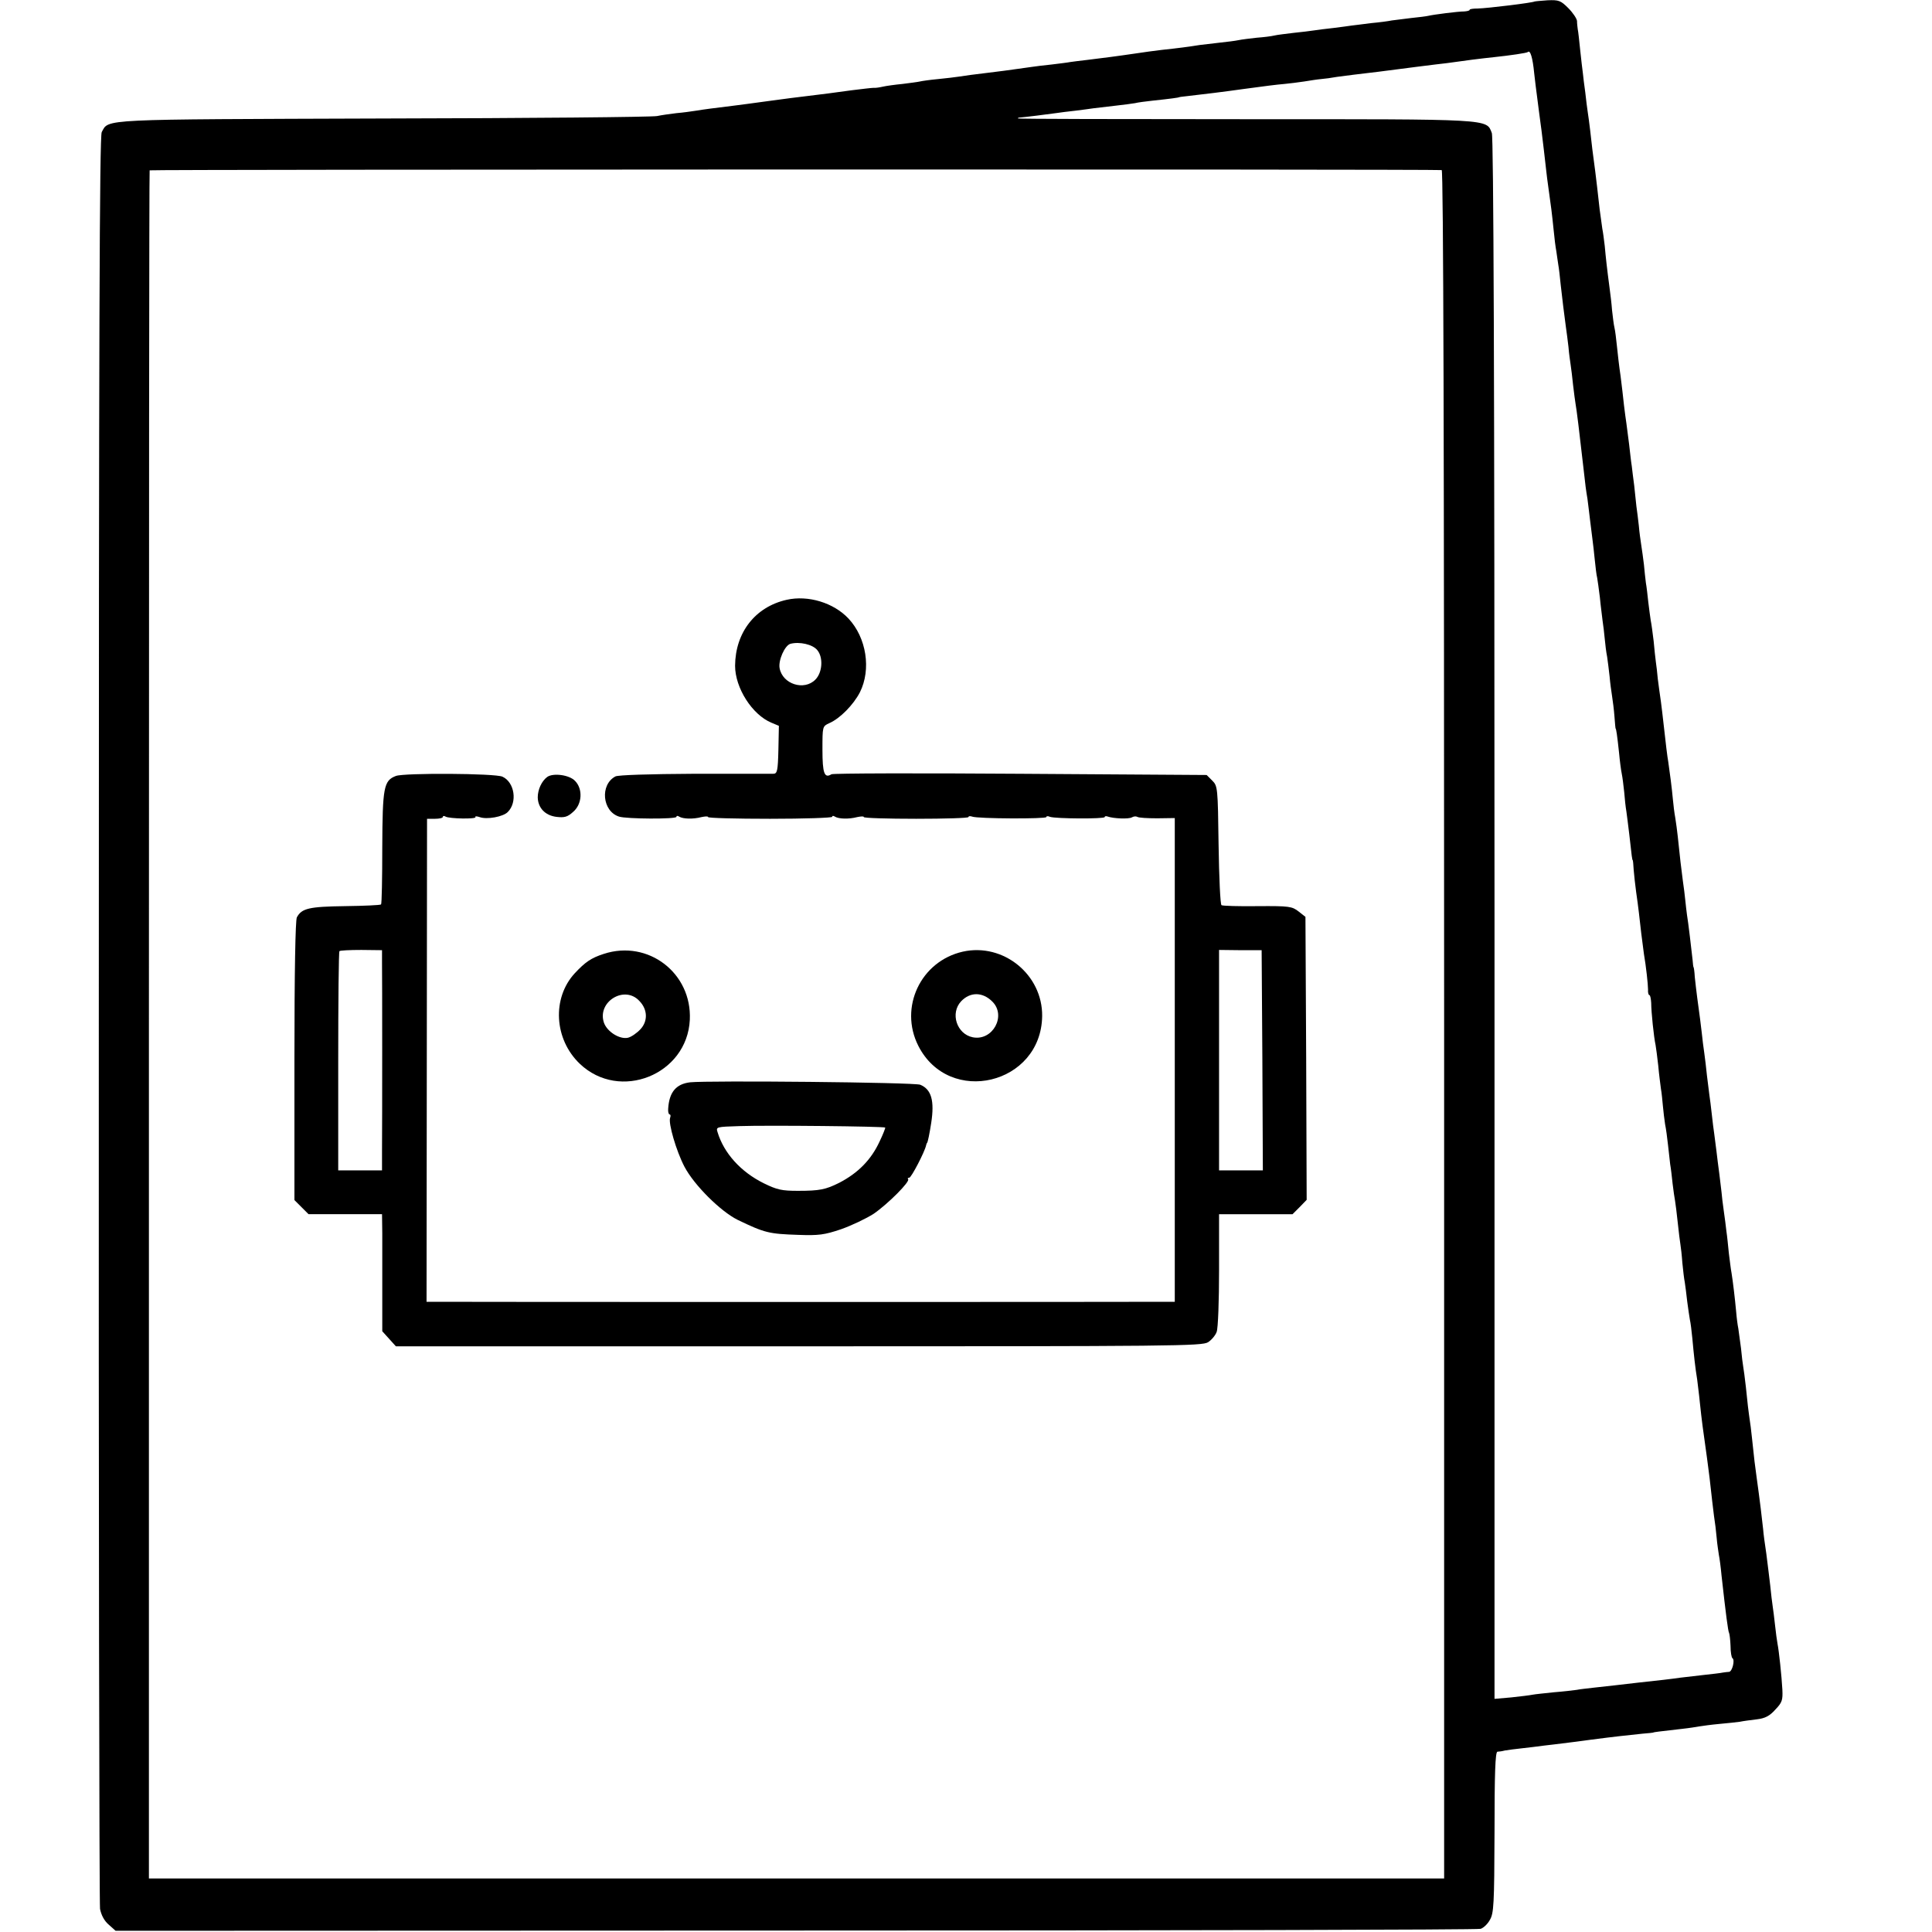 <?xml version="1.0" standalone="no"?>
<!DOCTYPE svg PUBLIC "-//W3C//DTD SVG 20010904//EN"
 "http://www.w3.org/TR/2001/REC-SVG-20010904/DTD/svg10.dtd">
<svg version="1.0" xmlns="http://www.w3.org/2000/svg"
 width="794pt" height="794pt" viewBox="0 0 794 794"
 preserveAspectRatio="xMidYMid meet">
<g transform="translate(0,794) scale(0.1,-0.1)"
fill="#000000" stroke="none">
<path d="M6307 7934 c-5 -5 -193 -28 -234 -29 -18 0 -33 -2 -33 -5 0 -4 -10
-6 -22 -7 -27 0 -127 -13 -148 -18 -8 -2 -40 -6 -70 -9 -30 -4 -66 -8 -80 -10
-14 -3 -52 -8 -85 -11 -33 -4 -69 -9 -80 -10 -11 -2 -45 -6 -75 -10 -30 -3
-66 -8 -80 -10 -14 -2 -51 -7 -83 -10 -32 -4 -68 -8 -80 -11 -12 -3 -44 -7
-72 -9 -27 -3 -61 -7 -75 -10 -14 -3 -47 -7 -75 -10 -27 -3 -66 -8 -85 -10
-43 -7 -89 -13 -155 -20 -27 -3 -77 -10 -110 -15 -33 -5 -78 -11 -100 -14 -22
-3 -65 -8 -95 -12 -30 -3 -63 -8 -72 -9 -9 -2 -43 -6 -75 -10 -32 -3 -69 -8
-83 -10 -45 -6 -104 -15 -147 -20 -98 -12 -129 -16 -153 -20 -14 -2 -52 -7
-85 -10 -33 -3 -67 -8 -75 -10 -8 -2 -40 -6 -71 -10 -31 -3 -67 -8 -80 -11
-13 -3 -31 -6 -39 -5 -8 0 -49 -5 -90 -10 -84 -12 -113 -15 -185 -24 -27 -3
-97 -12 -155 -20 -58 -8 -125 -17 -150 -20 -81 -10 -114 -14 -150 -20 -19 -3
-55 -8 -80 -10 -25 -3 -61 -8 -80 -12 -19 -4 -525 -9 -1123 -10 -1177 -4
-1129 -1 -1159 -56 -9 -17 -12 -822 -12 -3642 -1 -1991 2 -3638 5 -3660 5 -25
17 -49 36 -65 l28 -25 2795 1 c1537 0 2804 3 2815 7 12 4 29 20 38 37 16 27
18 63 19 360 0 240 3 330 12 331 6 0 20 2 31 5 11 2 43 6 70 9 28 3 68 8 90
11 22 2 56 7 75 9 19 2 71 9 116 15 99 13 156 19 214 25 25 2 45 4 45 5 0 1
21 4 119 15 28 3 59 8 70 10 12 2 48 7 81 10 33 3 71 7 85 9 14 3 45 7 70 10
34 4 53 14 76 40 28 29 31 39 29 82 -3 56 -14 159 -20 189 -2 11 -7 45 -10 75
-3 30 -8 66 -10 80 -2 14 -7 52 -10 85 -4 33 -11 92 -16 130 -6 39 -12 84 -13
100 -4 39 -14 122 -27 215 -6 41 -12 93 -14 115 -2 22 -7 62 -10 90 -11 77
-13 95 -20 165 -4 36 -9 73 -11 84 -2 10 -6 44 -9 75 -4 31 -9 67 -11 81 -3
14 -7 45 -9 70 -5 54 -13 122 -19 159 -3 14 -7 51 -11 81 -3 30 -7 71 -10 90
-2 19 -7 58 -11 85 -4 28 -8 61 -9 75 -2 14 -6 48 -9 75 -4 28 -9 70 -12 95
-3 25 -7 56 -9 70 -2 14 -7 50 -10 80 -3 30 -8 66 -10 80 -2 14 -6 50 -10 80
-3 30 -8 72 -11 93 -3 21 -8 57 -10 80 -5 43 -8 67 -19 147 -3 25 -8 63 -10
85 -1 22 -4 40 -5 40 -1 0 -3 14 -4 30 -5 45 -18 157 -23 185 -2 14 -5 41 -7
60 -2 19 -6 55 -10 80 -6 44 -13 104 -21 183 -2 21 -7 55 -10 75 -4 21 -8 55
-10 77 -4 45 -13 114 -19 154 -4 22 -10 72 -21 171 -1 14 -6 48 -9 75 -4 28
-10 70 -13 95 -2 25 -6 56 -8 70 -2 14 -6 52 -9 85 -4 33 -9 71 -12 85 -2 14
-7 48 -10 75 -3 28 -7 64 -10 80 -2 17 -6 50 -8 75 -3 25 -8 61 -11 80 -3 19
-8 55 -10 80 -3 25 -7 61 -10 80 -2 19 -6 58 -9 85 -4 28 -8 64 -10 80 -3 17
-7 57 -11 90 -4 33 -9 71 -11 85 -2 14 -7 48 -10 75 -3 28 -9 82 -14 120 -6
39 -12 94 -15 123 -3 29 -7 63 -10 75 -3 12 -7 45 -10 72 -2 28 -7 68 -10 90
-11 83 -16 129 -20 174 -3 25 -7 57 -10 71 -2 14 -7 50 -11 80 -10 93 -12 103
-18 155 -10 73 -15 114 -21 170 -3 28 -8 61 -10 75 -2 14 -7 50 -10 80 -4 30
-9 66 -10 80 -2 14 -7 57 -11 95 -4 39 -8 77 -10 85 -1 8 -3 23 -3 34 -1 10
-17 34 -36 53 -31 31 -39 34 -85 32 -27 -2 -51 -4 -53 -5z m-2 -294 c4 -36 9
-76 11 -90 2 -14 6 -45 9 -70 3 -25 8 -58 10 -75 4 -28 15 -127 20 -170 1 -11
5 -42 9 -70 10 -70 14 -101 21 -170 3 -33 8 -72 11 -87 2 -16 6 -40 8 -55 3
-16 7 -53 10 -83 7 -63 14 -119 21 -171 3 -20 8 -59 11 -85 2 -27 7 -60 9 -74
2 -14 7 -51 10 -83 4 -32 8 -66 10 -76 4 -20 17 -126 31 -251 10 -91 12 -104
18 -140 2 -19 8 -60 11 -90 4 -30 8 -66 10 -80 2 -14 6 -50 9 -80 3 -30 7 -64
10 -75 2 -11 7 -47 11 -80 3 -33 9 -76 11 -95 3 -19 7 -53 9 -75 2 -22 6 -56
10 -75 3 -19 7 -55 10 -80 2 -25 7 -61 10 -80 3 -19 8 -57 10 -85 2 -27 4 -50
5 -50 2 0 6 -25 14 -100 3 -33 8 -71 11 -85 3 -14 7 -47 10 -75 2 -27 6 -63 9
-80 2 -16 8 -59 12 -95 10 -92 12 -105 14 -105 1 0 3 -18 4 -40 2 -22 6 -62
10 -90 10 -69 13 -100 21 -170 4 -33 9 -71 11 -85 9 -52 17 -126 17 -147 -1
-13 2 -23 6 -23 3 0 6 -15 7 -32 0 -37 11 -142 18 -173 2 -11 7 -49 11 -85 3
-36 9 -78 11 -95 3 -16 6 -48 8 -70 2 -22 6 -56 9 -75 4 -19 9 -57 12 -85 3
-27 7 -63 9 -80 3 -16 7 -52 10 -80 3 -27 8 -59 10 -70 2 -11 7 -51 11 -89 4
-38 9 -79 11 -90 2 -12 6 -46 8 -76 3 -30 7 -66 10 -80 2 -14 7 -49 10 -79 4
-30 9 -64 11 -75 3 -12 7 -46 10 -76 6 -66 12 -122 20 -170 2 -19 8 -62 11
-95 8 -76 12 -104 29 -225 3 -19 7 -57 11 -85 11 -95 12 -110 18 -155 4 -25 9
-65 11 -90 2 -25 7 -56 9 -70 3 -14 8 -52 11 -85 18 -162 27 -230 31 -236 2
-4 5 -28 6 -53 0 -26 4 -49 8 -51 11 -7 -1 -55 -14 -56 -6 0 -18 -2 -26 -3 -8
-2 -44 -6 -80 -10 -36 -4 -78 -9 -95 -11 -33 -5 -95 -12 -170 -20 -27 -3 -70
-8 -95 -11 -25 -3 -65 -7 -90 -10 -25 -3 -56 -6 -70 -9 -14 -2 -56 -7 -95 -10
-38 -4 -77 -8 -87 -10 -9 -2 -49 -7 -87 -11 l-69 -6 0 3203 c0 2262 -4 3212
-11 3232 -23 59 7 57 -1012 57 -513 0 -934 1 -935 3 -2 2 2 4 9 4 15 1 113 13
147 18 14 2 50 7 80 10 30 4 64 8 75 10 11 1 49 6 85 10 36 4 74 9 85 11 11 3
43 7 70 10 77 8 110 13 110 14 0 1 16 3 35 5 55 6 160 19 230 29 88 12 135 18
170 21 19 2 55 6 80 10 25 4 56 9 70 10 14 1 43 5 65 9 22 3 99 13 170 21 72
9 141 18 155 20 14 2 50 6 80 10 30 3 66 8 80 10 25 4 111 15 160 20 66 7 135
17 139 21 10 10 20 -24 26 -86z m-380 -399 c7 -1 10 -1122 10 -3511 l0 -3510
-2661 0 -2662 0 0 3507 c0 1930 1 3510 3 3513 3 4 5274 5 5310 1z"/>
<path d="M3233 5475 c-129 -29 -211 -134 -212 -271 0 -91 70 -201 149 -234
l31 -13 -2 -98 c-2 -88 -5 -99 -21 -99 -10 0 -156 0 -324 0 -185 -1 -314 -5
-325 -11 -64 -34 -54 -143 15 -165 30 -10 236 -11 236 -1 0 5 5 5 11 1 16 -10
58 -11 92 -2 15 3 27 4 27 0 0 -4 115 -7 255 -7 140 0 255 4 255 8 0 5 5 5 11
1 16 -10 58 -11 92 -2 15 3 27 4 27 0 0 -4 97 -7 215 -7 118 0 215 3 215 7 0
4 7 5 15 2 22 -9 305 -10 305 -2 0 4 7 5 15 1 23 -8 225 -9 225 -1 0 4 6 5 13
2 23 -8 86 -11 99 -3 7 4 16 5 22 2 5 -4 42 -6 82 -6 l72 1 0 -994 0 -994 -27
0 c-38 -1 -2991 -1 -3022 0 l-26 0 1 993 1 992 33 0 c17 0 32 3 32 8 0 4 5 5
11 1 15 -9 128 -11 123 -2 -3 4 5 4 17 0 29 -11 97 1 116 21 40 40 28 122 -22
145 -29 14 -404 16 -438 3 -50 -19 -55 -46 -56 -295 0 -125 -2 -231 -5 -233
-3 -3 -70 -6 -148 -7 -148 -2 -178 -9 -198 -46 -6 -12 -10 -220 -10 -590 l0
-572 29 -29 29 -29 151 0 151 0 1 -77 c0 -43 0 -151 0 -241 l0 -163 28 -31 28
-31 1656 0 c1546 0 1657 1 1682 17 14 9 30 28 35 42 6 14 10 129 10 255 l0
229 151 0 151 0 29 29 29 30 -2 581 -3 582 -28 22 c-27 21 -38 23 -169 22 -77
-1 -144 1 -148 4 -5 3 -10 114 -12 248 -3 236 -4 242 -26 264 l-23 23 -765 5
c-421 3 -771 2 -777 -2 -29 -18 -37 4 -37 101 0 96 0 96 28 109 44 19 99 75
126 127 47 94 27 224 -47 303 -61 65 -166 97 -254 77z m126 -207 c25 -30 21
-92 -8 -121 -46 -47 -135 -19 -147 47 -6 32 21 93 44 100 37 10 92 -2 111 -26z
m-1789 -1283 c1 -56 1 -656 0 -777 l0 -78 -90 0 -90 0 0 448 c0 247 2 451 5
453 2 3 43 5 90 5 l85 -1 0 -50z m3618 -402 l2 -453 -90 0 -90 0 0 453 0 453
88 -1 87 0 3 -452z"/>
<path d="M2249 4747 c-23 -17 -39 -52 -39 -84 1 -43 30 -74 76 -80 33 -4 46
-1 69 20 38 32 41 95 8 128 -24 25 -90 33 -114 16z"/>
<path d="M2482 4020 c-53 -17 -77 -34 -120 -80 -94 -102 -85 -271 21 -372 164
-156 441 -45 452 181 9 192 -171 330 -353 271z m146 -194 c34 -35 35 -83 4
-116 -15 -16 -38 -32 -52 -35 -34 -7 -85 25 -98 62 -29 86 85 156 146 89z"/>
<path d="M3957 4029 c-173 -39 -263 -229 -183 -387 127 -250 505 -159 509 122
2 170 -159 302 -326 265z m121 -205 c59 -58 2 -163 -80 -147 -66 13 -94 99
-48 148 37 39 88 39 128 -1z"/>
<path d="M2836 3492 c-58 -7 -86 -41 -90 -109 -1 -13 2 -23 6 -23 4 0 5 -6 2
-14 -8 -22 25 -136 59 -201 40 -76 148 -183 218 -218 112 -54 129 -58 250 -62
83 -3 107 0 175 23 43 15 104 44 135 64 58 40 151 133 141 142 -3 3 -1 6 5 6
8 0 63 105 69 133 1 4 2 8 4 10 3 3 10 37 17 82 14 91 1 138 -45 157 -25 10
-869 18 -946 10z m802 -186 c1 -2 -9 -28 -23 -57 -35 -76 -89 -130 -166 -170
-56 -28 -81 -33 -170 -33 -65 0 -85 4 -140 31 -95 47 -164 124 -190 210 -7 22
-5 22 89 25 117 4 595 -1 600 -6z"/>
</g>
</svg>
